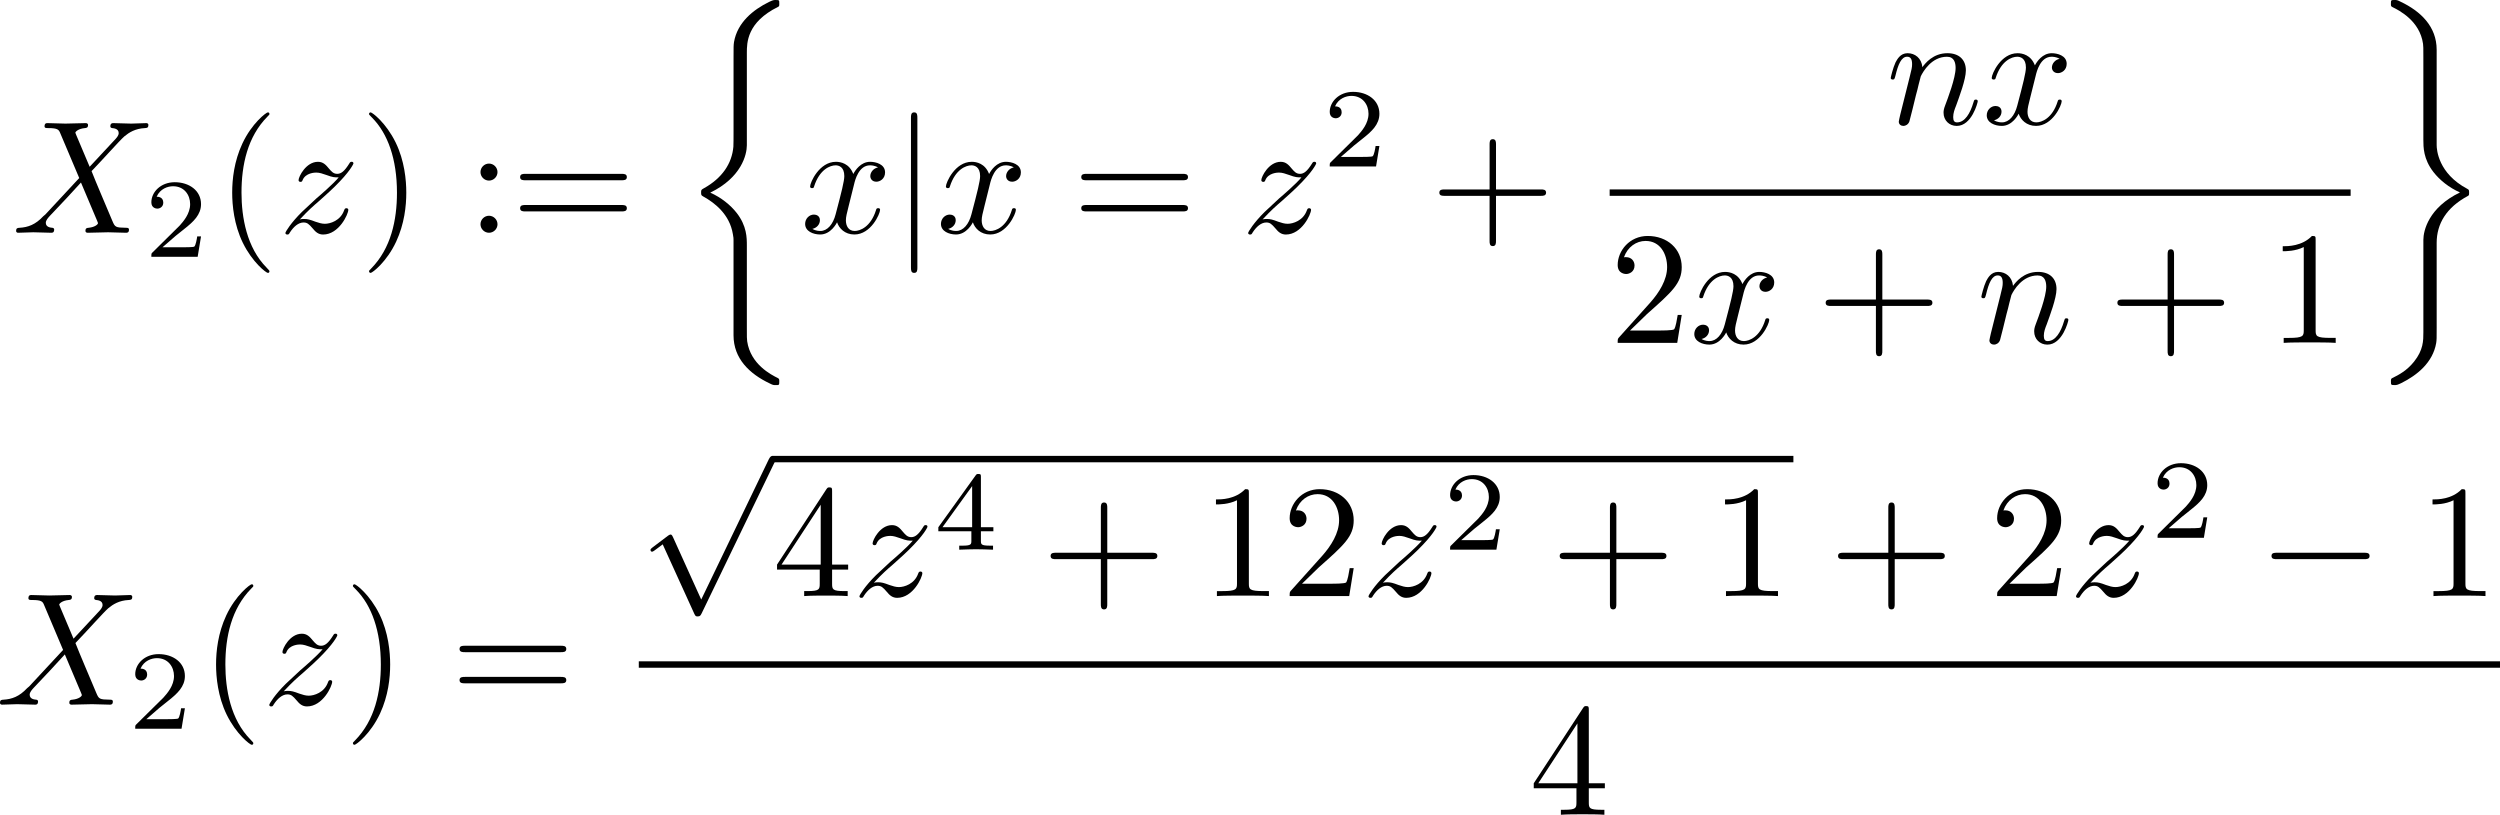 <?xml version="1.0" encoding="UTF-8" standalone="no"?>
<!-- This file was generated by dvisvgm 1.9.2 -->

<svg
   xmlns:dc="http://purl.org/dc/elements/1.1/"
   xmlns:cc="http://creativecommons.org/ns#"
   xmlns:rdf="http://www.w3.org/1999/02/22-rdf-syntax-ns#"
   xmlns:svg="http://www.w3.org/2000/svg"
   xmlns="http://www.w3.org/2000/svg"
   xmlns:xlink="http://www.w3.org/1999/xlink"
   xmlns:sodipodi="http://sodipodi.sourceforge.net/DTD/sodipodi-0.dtd"
   xmlns:inkscape="http://www.inkscape.org/namespaces/inkscape"
   height="101.136pt"
   version="1.1"
   viewBox="147.27 55.048 310.33 101.136"
   width="310.33pt"
   id="svg126"
   sodipodi:docname="fracexpand_x2.svg"
   inkscape:version="0.92.4 (5da689c313, 2019-01-14)">
  <sodipodi:namedview
     pagecolor="#ffffff"
     bordercolor="#666666"
     borderopacity="1"
     objecttolerance="10"
     gridtolerance="10"
     guidetolerance="10"
     inkscape:pageopacity="0"
     inkscape:pageshadow="2"
     inkscape:window-width="1920"
     inkscape:window-height="1017"
     id="namedview128"
     showgrid="false"
     fit-margin-top="0"
     fit-margin-left="0"
     fit-margin-right="0"
     fit-margin-bottom="0"
     inkscape:zoom="2.4319003"
     inkscape:cx="151.60641"
     inkscape:cy="67.42267"
     inkscape:window-x="-8"
     inkscape:window-y="-8"
     inkscape:window-maximized="1"
     inkscape:current-layer="svg126" />
  <defs
     id="defs21">
    <path
       d="m 6.565,-2.291 c 0.169,0 0.349,0 0.349,-0.199 0,-0.199 -0.179,-0.199 -0.349,-0.199 H 1.176 c -0.169,0 -0.349,0 -0.349,0.199 0,0.199 0.179,0.199 0.349,0.199 z"
       id="g0-0"
       inkscape:connector-curvature="0" />
    <path
       d="m 1.584,-7.113 c 0,-0.179 0,-0.359 -0.199,-0.359 -0.199,0 -0.199,0.179 -0.199,0.359 V 2.132 c 0,0.179 0,0.359 0.199,0.359 0.199,0 0.199,-0.179 0.199,-0.359 z"
       id="g0-106"
       inkscape:connector-curvature="0" />
    <path
       d="M 3.875,8.518 2.122,4.643 C 2.052,4.483 2.002,4.483 1.973,4.483 c -0.01,0 -0.06,0 -0.169,0.08 L 0.857,5.28 C 0.727,5.38 0.727,5.41 0.727,5.44 c 0,0.05 0.03,0.11 0.1,0.11 0.06,0 0.229,-0.139 0.339,-0.219 0.06,-0.05 0.209,-0.159 0.319,-0.239 l 1.963,4.314 c 0.07,0.159 0.12,0.159 0.209,0.159 0.149,0 0.179,-0.06 0.249,-0.199 L 8.428,0 c 0.07,-0.139 0.07,-0.179 0.07,-0.199 0,-0.1 -0.08,-0.199 -0.199,-0.199 -0.08,0 -0.149,0.05 -0.229,0.209 z"
       id="g0-112"
       inkscape:connector-curvature="0" />
    <path
       d="M 3.522,-1.269 H 3.285 C 3.264,-1.116 3.194,-0.704 3.103,-0.635 3.048,-0.593 2.511,-0.593 2.413,-0.593 H 1.13 C 1.862,-1.241 2.106,-1.437 2.525,-1.764 3.041,-2.176 3.522,-2.608 3.522,-3.271 c 0,-0.844 -0.739,-1.36 -1.632,-1.36 -0.865,0 -1.451,0.607 -1.451,1.248 0,0.356 0.3,0.391 0.37,0.391 0.167,0 0.37,-0.119 0.37,-0.37 0,-0.126 -0.049,-0.37 -0.411,-0.37 0.216,-0.495 0.69,-0.649 1.018,-0.649 0.697,0 1.06,0.544 1.06,1.109 0,0.607 -0.432,1.088 -0.656,1.339 L 0.509,-0.272 C 0.439,-0.209 0.439,-0.195 0.439,0 H 3.313 Z"
       id="g3-50"
       inkscape:connector-curvature="0" />
    <path
       d="m 3.689,-1.144 v -0.251 h -0.774 v -3.11 c 0,-0.146 0,-0.195 -0.153,-0.195 -0.084,0 -0.112,0 -0.181,0.098 l -2.308,3.208 v 0.251 h 2.05 v 0.572 c 0,0.237 0,0.321 -0.565,0.321 H 1.569 V 0 c 0.349,-0.014 0.795,-0.028 1.046,-0.028 0.258,0 0.704,0.014 1.053,0.028 V -0.251 H 3.48 c -0.565,0 -0.565,-0.084 -0.565,-0.321 V -1.144 Z M 2.371,-3.947 v 2.552 H 0.53 Z"
       id="g3-52"
       inkscape:connector-curvature="0" />
    <path
       d="m 3.298,2.391 c 0,-0.03 0,-0.05 -0.169,-0.219 -1.245,-1.255 -1.564,-3.138 -1.564,-4.663 0,-1.734 0.379,-3.467 1.604,-4.712 0.13,-0.12 0.13,-0.139 0.13,-0.169 0,-0.07 -0.04,-0.1 -0.1,-0.1 -0.1,0 -0.996,0.677 -1.584,1.943 -0.508,1.096 -0.628,2.202 -0.628,3.039 0,0.777 0.11,1.983 0.658,3.108 0.598,1.225 1.455,1.873 1.554,1.873 0.06,0 0.1,-0.03 0.1,-0.1 z"
       id="g2-40"
       inkscape:connector-curvature="0" />
    <path
       d="m 2.879,-2.491 c 0,-0.777 -0.11,-1.983 -0.658,-3.108 -0.598,-1.225 -1.455,-1.873 -1.554,-1.873 -0.06,0 -0.1,0.04 -0.1,0.1 0,0.03 0,0.05 0.189,0.229 0.976,0.986 1.544,2.57 1.544,4.653 0,1.704 -0.369,3.457 -1.604,4.712 C 0.568,2.341 0.568,2.361 0.568,2.391 c 0,0.06 0.04,0.1 0.1,0.1 0.1,0 0.996,-0.677 1.584,-1.943 C 2.76,-0.548 2.879,-1.654 2.879,-2.491 Z"
       id="g2-41"
       inkscape:connector-curvature="0" />
    <path
       d="M 4.075,-2.291 H 6.854 c 0.139,0 0.329,0 0.329,-0.199 0,-0.199 -0.189,-0.199 -0.329,-0.199 H 4.075 v -2.79 c 0,-0.139 0,-0.329 -0.199,-0.329 -0.199,0 -0.199,0.189 -0.199,0.329 v 2.79 H 0.887 c -0.139,0 -0.329,0 -0.329,0.199 0,0.199 0.189,0.199 0.329,0.199 H 3.676 v 2.79 c 0,0.139 0,0.329 0.199,0.329 0.199,0 0.199,-0.189 0.199,-0.329 z"
       id="g2-43"
       inkscape:connector-curvature="0" />
    <path
       d="m 2.929,-6.376 c 0,-0.239 0,-0.259 -0.229,-0.259 -0.618,0.638 -1.494,0.638 -1.813,0.638 v 0.309 c 0.199,0 0.787,0 1.305,-0.259 v 5.161 c 0,0.359 -0.03,0.478 -0.927,0.478 H 0.946 V 0 C 1.295,-0.03 2.162,-0.03 2.56,-0.03 c 0.399,0 1.265,0 1.614,0.03 V -0.309 H 3.856 c -0.897,0 -0.927,-0.11 -0.927,-0.478 z"
       id="g2-49"
       inkscape:connector-curvature="0" />
    <path
       d="M 1.265,-0.767 2.321,-1.793 c 1.554,-1.375 2.152,-1.913 2.152,-2.909 0,-1.136 -0.897,-1.933 -2.112,-1.933 -1.126,0 -1.863,0.917 -1.863,1.803 0,0.558 0.498,0.558 0.528,0.558 0.169,0 0.518,-0.12 0.518,-0.528 0,-0.259 -0.179,-0.518 -0.528,-0.518 -0.08,0 -0.1,0 -0.13,0.01 0.229,-0.648 0.767,-1.016 1.345,-1.016 0.907,0 1.335,0.807 1.335,1.624 0,0.797 -0.498,1.584 -1.046,2.202 L 0.608,-0.369 C 0.498,-0.259 0.498,-0.239 0.498,0 H 4.194 L 4.473,-1.734 H 4.224 c -0.05,0.299 -0.12,0.737 -0.219,0.887 -0.07,0.08 -0.727,0.08 -0.946,0.08 z"
       id="g2-50"
       inkscape:connector-curvature="0" />
    <path
       d="m 2.929,-1.644 v 0.867 c 0,0.359 -0.02,0.468 -0.757,0.468 H 1.963 V 0 c 0.408,-0.03 0.927,-0.03 1.345,-0.03 0.418,0 0.946,0 1.355,0.03 V -0.309 H 4.453 c -0.737,0 -0.757,-0.11 -0.757,-0.468 V -1.644 H 4.692 V -1.953 H 3.696 v -4.533 c 0,-0.199 0,-0.259 -0.159,-0.259 -0.09,0 -0.12,0 -0.199,0.12 l -3.059,4.672 v 0.309 z M 2.989,-1.953 H 0.558 L 2.989,-5.669 Z"
       id="g2-52"
       inkscape:connector-curvature="0" />
    <path
       d="m 1.913,-3.766 c 0,-0.289 -0.239,-0.528 -0.528,-0.528 -0.289,0 -0.528,0.239 -0.528,0.528 0,0.289 0.239,0.528 0.528,0.528 0.289,0 0.528,-0.239 0.528,-0.528 z m 0,3.238 c 0,-0.289 -0.239,-0.528 -0.528,-0.528 -0.289,0 -0.528,0.239 -0.528,0.528 C 0.857,-0.239 1.096,0 1.385,0 1.674,0 1.913,-0.239 1.913,-0.528 Z"
       id="g2-58"
       inkscape:connector-curvature="0" />
    <path
       d="m 6.844,-3.258 c 0.149,0 0.339,0 0.339,-0.199 0,-0.199 -0.189,-0.199 -0.329,-0.199 H 0.887 c -0.139,0 -0.329,0 -0.329,0.199 0,0.199 0.189,0.199 0.339,0.199 z m 0.01,1.933 c 0.139,0 0.329,0 0.329,-0.199 0,-0.199 -0.189,-0.199 -0.339,-0.199 H 0.897 c -0.149,0 -0.339,0 -0.339,0.199 0,0.199 0.189,0.199 0.329,0.199 z"
       id="g2-61"
       inkscape:connector-curvature="0" />
    <path
       d="m 4.144,14.834 c 0,-0.468 0,-1.206 -0.628,-2.013 C 3.128,12.324 2.56,11.866 1.873,11.557 3.816,10.62 4.144,9.186 4.144,8.618 V 2.879 c 0,-0.618 0,-1.893 1.933,-2.849 0.08,-0.04 0.08,-0.06 0.08,-0.209 0,-0.209 0,-0.219 -0.219,-0.219 -0.139,0 -0.159,0 -0.418,0.12 C 4.533,0.209 3.557,0.996 3.347,2.212 3.318,2.411 3.318,2.501 3.318,3.168 v 4.603 c 0,0.309 0,0.827 -0.01,0.936 C 3.218,9.753 2.61,10.66 1.474,11.288 c -0.159,0.09 -0.169,0.1 -0.169,0.259 0,0.169 0.01,0.179 0.149,0.259 0.667,0.369 1.624,1.086 1.823,2.331 0.04,0.229 0.04,0.249 0.04,0.359 v 5.918 c 0,1.445 0.996,2.391 2.232,2.979 0.219,0.11 0.239,0.11 0.389,0.11 0.209,0 0.219,0 0.219,-0.219 0,-0.159 -0.01,-0.169 -0.09,-0.219 C 5.659,22.864 4.374,22.217 4.164,20.782 4.144,20.643 4.144,20.533 4.144,19.935 Z"
       id="g4-26"
       inkscape:connector-curvature="0" />
    <path
       d="m 4.144,14.675 c 0,-1.176 0.598,-2.192 1.933,-2.909 0.07,-0.04 0.08,-0.05 0.08,-0.209 0,-0.169 -0.01,-0.179 -0.12,-0.239 C 4.244,10.361 4.144,8.897 4.144,8.608 V 2.69 c 0,-1.445 -0.996,-2.391 -2.232,-2.979 -0.219,-0.11 -0.239,-0.11 -0.389,-0.11 -0.209,0 -0.219,0.01 -0.219,0.219 0,0.149 0,0.169 0.09,0.219 C 1.823,0.249 3.098,0.897 3.298,2.321 3.318,2.461 3.318,2.57 3.318,3.168 v 5.101 c 0,0.468 0,1.205 0.628,2.012 0.389,0.498 0.956,0.957 1.644,1.265 -1.943,0.936 -2.271,2.371 -2.271,2.939 v 5.739 c 0,0.518 0,1.096 -0.578,1.823 -0.448,0.558 -0.936,0.817 -1.365,1.026 -0.07,0.04 -0.07,0.08 -0.07,0.209 0,0.209 0.01,0.219 0.219,0.219 0.139,0 0.159,0 0.418,-0.12 0.986,-0.488 1.963,-1.275 2.172,-2.491 0.03,-0.199 0.03,-0.289 0.03,-0.957 z"
       id="g4-27"
       inkscape:connector-curvature="0" />
    <path
       d="M 4.832,-4.095 3.995,-6.077 c -0.03,-0.08 -0.05,-0.12 -0.05,-0.13 0,-0.06 0.169,-0.249 0.588,-0.289 0.1,-0.01 0.199,-0.02 0.199,-0.189 0,-0.12 -0.12,-0.12 -0.149,-0.12 -0.408,0 -0.837,0.03 -1.255,0.03 -0.249,0 -0.867,-0.03 -1.116,-0.03 -0.06,0 -0.179,0 -0.179,0.199 0,0.11 0.1,0.11 0.229,0.11 0.598,0 0.658,0.1 0.747,0.319 l 1.176,2.78 -2.102,2.262 -0.13,0.11 C 1.465,-0.498 0.996,-0.339 0.488,-0.309 0.359,-0.299 0.269,-0.299 0.269,-0.11 0.269,-0.1 0.269,0 0.399,0 0.697,0 1.026,-0.03 1.335,-0.03 1.704,-0.03 2.092,0 2.451,0 c 0.06,0 0.179,0 0.179,-0.199 0,-0.1 -0.1,-0.11 -0.12,-0.11 -0.09,-0.01 -0.399,-0.03 -0.399,-0.309 0,-0.159 0.149,-0.319 0.269,-0.448 l 1.016,-1.076 0.897,-0.976 1.006,2.381 c 0.04,0.11 0.05,0.12 0.05,0.139 0,0.08 -0.189,0.249 -0.578,0.289 -0.11,0.01 -0.199,0.02 -0.199,0.189 C 4.573,0 4.682,0 4.722,0 5.001,0 5.699,-0.03 5.978,-0.03 6.227,-0.03 6.834,0 7.083,0 7.153,0 7.273,0 7.273,-0.189 7.273,-0.309 7.173,-0.309 7.093,-0.309 6.426,-0.319 6.406,-0.349 6.237,-0.747 5.848,-1.674 5.181,-3.228 4.951,-3.826 c 0.677,-0.697 1.724,-1.883 2.042,-2.162 0.289,-0.239 0.667,-0.478 1.265,-0.508 0.13,-0.01 0.219,-0.01 0.219,-0.199 0,-0.01 0,-0.11 -0.13,-0.11 -0.299,0 -0.628,0.03 -0.936,0.03 -0.369,0 -0.747,-0.03 -1.106,-0.03 -0.06,0 -0.189,0 -0.189,0.199 0,0.07 0.05,0.1 0.12,0.11 0.09,0.01 0.399,0.03 0.399,0.309 0,0.139 -0.11,0.269 -0.189,0.359 z"
       id="g1-88"
       inkscape:connector-curvature="0" />
    <path
       d="m 0.877,-0.588 c -0.03,0.149 -0.09,0.379 -0.09,0.428 0,0.179 0.139,0.269 0.289,0.269 0.12,0 0.299,-0.08 0.369,-0.279 C 1.455,-0.189 1.574,-0.658 1.634,-0.907 l 0.219,-0.897 c 0.06,-0.219 0.12,-0.438 0.169,-0.667 0.04,-0.169 0.12,-0.458 0.13,-0.498 0.149,-0.309 0.677,-1.215 1.624,-1.215 0.448,0 0.538,0.369 0.538,0.697 0,0.618 -0.488,1.893 -0.648,2.321 -0.09,0.229 -0.1,0.349 -0.1,0.458 0,0.468 0.349,0.817 0.817,0.817 0.936,0 1.305,-1.455 1.305,-1.534 0,-0.1 -0.09,-0.1 -0.12,-0.1 -0.1,0 -0.1,0.03 -0.149,0.179 -0.199,0.677 -0.528,1.235 -1.016,1.235 -0.169,0 -0.239,-0.1 -0.239,-0.329 0,-0.249 0.09,-0.488 0.179,-0.707 0.189,-0.528 0.608,-1.624 0.608,-2.192 0,-0.667 -0.428,-1.066 -1.146,-1.066 -0.897,0 -1.385,0.638 -1.554,0.867 -0.05,-0.558 -0.458,-0.867 -0.917,-0.867 -0.458,0 -0.648,0.389 -0.747,0.568 -0.159,0.339 -0.299,0.927 -0.299,0.966 0,0.1 0.1,0.1 0.12,0.1 0.1,0 0.11,-0.01 0.169,-0.229 0.169,-0.707 0.369,-1.186 0.727,-1.186 0.199,0 0.309,0.13 0.309,0.458 0,0.209 -0.03,0.319 -0.159,0.837 z"
       id="g1-110"
       inkscape:connector-curvature="0" />
    <path
       d="m 3.328,-3.009 c 0.06,-0.259 0.289,-1.176 0.986,-1.176 0.05,0 0.289,0 0.498,0.13 -0.279,0.05 -0.478,0.299 -0.478,0.538 0,0.159 0.11,0.349 0.379,0.349 0.219,0 0.538,-0.179 0.538,-0.578 0,-0.518 -0.588,-0.658 -0.927,-0.658 -0.578,0 -0.927,0.528 -1.046,0.757 -0.249,-0.658 -0.787,-0.757 -1.076,-0.757 -1.036,0 -1.604,1.285 -1.604,1.534 0,0.1 0.1,0.1 0.12,0.1 0.08,0 0.11,-0.02 0.13,-0.11 0.339,-1.056 0.996,-1.305 1.335,-1.305 0.189,0 0.538,0.09 0.538,0.667 0,0.309 -0.169,0.976 -0.538,2.371 -0.159,0.618 -0.508,1.036 -0.946,1.036 -0.06,0 -0.289,0 -0.498,-0.13 0.249,-0.05 0.468,-0.259 0.468,-0.538 0,-0.269 -0.219,-0.349 -0.369,-0.349 -0.299,0 -0.548,0.259 -0.548,0.578 0,0.458 0.498,0.658 0.936,0.658 0.658,0 1.016,-0.697 1.046,-0.757 0.12,0.369 0.478,0.757 1.076,0.757 1.026,0 1.594,-1.285 1.594,-1.534 0,-0.1 -0.09,-0.1 -0.12,-0.1 -0.09,0 -0.11,0.04 -0.13,0.11 -0.329,1.066 -1.006,1.305 -1.325,1.305 -0.389,0 -0.548,-0.319 -0.548,-0.658 0,-0.219 0.06,-0.438 0.169,-0.877 z"
       id="g1-120"
       inkscape:connector-curvature="0" />
    <path
       d="M 1.325,-0.827 C 1.863,-1.405 2.152,-1.654 2.511,-1.963 c 0,-0.01 0.618,-0.538 0.976,-0.897 0.946,-0.927 1.166,-1.405 1.166,-1.445 0,-0.1 -0.09,-0.1 -0.11,-0.1 -0.07,0 -0.1,0.02 -0.149,0.11 -0.299,0.478 -0.508,0.638 -0.747,0.638 -0.239,0 -0.359,-0.149 -0.508,-0.319 -0.189,-0.229 -0.359,-0.428 -0.687,-0.428 -0.747,0 -1.205,0.927 -1.205,1.136 0,0.05 0.03,0.11 0.12,0.11 0.09,0 0.11,-0.05 0.13,-0.11 0.189,-0.458 0.767,-0.468 0.847,-0.468 0.209,0 0.399,0.07 0.628,0.149 0.399,0.149 0.508,0.149 0.767,0.149 -0.359,0.428 -1.196,1.146 -1.385,1.305 l -0.897,0.837 c -0.677,0.667 -1.026,1.235 -1.026,1.305 0,0.1 0.1,0.1 0.12,0.1 0.08,0 0.1,-0.02 0.159,-0.13 C 0.936,-0.369 1.235,-0.638 1.554,-0.638 c 0.229,0 0.329,0.09 0.578,0.379 0.169,0.209 0.349,0.369 0.638,0.369 0.986,0 1.564,-1.265 1.564,-1.534 0,-0.05 -0.04,-0.1 -0.12,-0.1 -0.09,0 -0.11,0.06 -0.139,0.13 -0.229,0.648 -0.867,0.837 -1.196,0.837 -0.199,0 -0.379,-0.06 -0.588,-0.13 -0.339,-0.13 -0.488,-0.169 -0.697,-0.169 -0.02,0 -0.179,0 -0.269,0.03 z"
       id="g1-122"
       inkscape:connector-curvature="0" />
  </defs>
  <g
     id="page1"
     transform="matrix(2,0,0,2,-147.808,-55.045)">
    <use
       x="148.271"
       xlink:href="#g1-88"
       y="69.493"
       id="use23"
       width="100%"
       height="100%" />
    <use
       x="156.494"
       xlink:href="#g3-50"
       y="70.987"
       id="use25"
       width="100%"
       height="100%" />
    <use
       x="160.963"
       xlink:href="#g2-40"
       y="69.493"
       id="use27"
       width="100%"
       height="100%" />
    <use
       x="164.823"
       xlink:href="#g1-122"
       y="69.493"
       id="use29"
       width="100%"
       height="100%" />
    <use
       x="169.877"
       xlink:href="#g2-41"
       y="69.493"
       id="use31"
       width="100%"
       height="100%" />
    <use
       x="176.504"
       xlink:href="#g2-58"
       y="69.493"
       id="use33"
       width="100%"
       height="100%" />
    <use
       x="179.262"
       xlink:href="#g2-61"
       y="69.493"
       id="use35"
       width="100%"
       height="100%" />
    <use
       x="189.749"
       xlink:href="#g4-26"
       y="55.445"
       id="use37"
       width="100%"
       height="100%" />
    <use
       x="197.221"
       xlink:href="#g1-120"
       y="69.493"
       id="use39"
       width="100%"
       height="100%" />
    <use
       x="202.893"
       xlink:href="#g0-106"
       y="69.493"
       id="use41"
       width="100%"
       height="100%" />
    <use
       x="205.65"
       xlink:href="#g1-120"
       y="69.493"
       id="use43"
       width="100%"
       height="100%" />
    <use
       x="214.09"
       xlink:href="#g2-61"
       y="69.493"
       id="use45"
       width="100%"
       height="100%" />
    <use
       x="224.577"
       xlink:href="#g1-122"
       y="69.493"
       id="use47"
       width="100%"
       height="100%" />
    <use
       x="229.631"
       xlink:href="#g3-50"
       y="65.379"
       id="use49"
       width="100%"
       height="100%" />
    <use
       x="236.315"
       xlink:href="#g2-43"
       y="69.493"
       id="use51"
       width="100%"
       height="100%" />
    <use
       x="264.602"
       xlink:href="#g1-110"
       y="62.753"
       id="use53"
       width="100%"
       height="100%" />
    <use
       x="270.559"
       xlink:href="#g1-120"
       y="62.753"
       id="use55"
       width="100%"
       height="100%" />
    <rect
       height="0.398"
       width="45.989"
       x="247.444"
       y="66.803"
       id="rect57" />
    <use
       x="247.444"
       xlink:href="#g2-50"
       y="76.327"
       id="use59"
       width="100%"
       height="100%" />
    <use
       x="252.407"
       xlink:href="#g1-120"
       y="76.327"
       id="use61"
       width="100%"
       height="100%" />
    <use
       x="260.293"
       xlink:href="#g2-43"
       y="76.327"
       id="use63"
       width="100%"
       height="100%" />
    <use
       x="270.227"
       xlink:href="#g1-110"
       y="76.327"
       id="use65"
       width="100%"
       height="100%" />
    <use
       x="278.398"
       xlink:href="#g2-43"
       y="76.327"
       id="use67"
       width="100%"
       height="100%" />
    <use
       x="288.332"
       xlink:href="#g2-49"
       y="76.327"
       id="use69"
       width="100%"
       height="100%" />
    <use
       x="294.629"
       xlink:href="#g4-27"
       y="55.445"
       id="use71"
       width="100%"
       height="100%" />
    <use
       x="147.27"
       xlink:href="#g1-88"
       y="98.782"
       id="use73"
       width="100%"
       height="100%" />
    <use
       x="155.493"
       xlink:href="#g3-50"
       y="100.276"
       id="use75"
       width="100%"
       height="100%" />
    <use
       x="159.962"
       xlink:href="#g2-40"
       y="98.782"
       id="use77"
       width="100%"
       height="100%" />
    <use
       x="163.822"
       xlink:href="#g1-122"
       y="98.782"
       id="use79"
       width="100%"
       height="100%" />
    <use
       x="168.876"
       xlink:href="#g2-41"
       y="98.782"
       id="use81"
       width="100%"
       height="100%" />
    <use
       x="175.503"
       xlink:href="#g2-61"
       y="98.782"
       id="use83"
       width="100%"
       height="100%" />
    <use
       x="187.186"
       xlink:href="#g0-112"
       y="83.74"
       id="use85"
       width="100%"
       height="100%" />
    <rect
       height="0.398"
       width="63.36"
       x="195.488"
       y="83.341"
       id="rect87" />
    <use
       x="195.488"
       xlink:href="#g2-52"
       y="92.042"
       id="use89"
       width="100%"
       height="100%" />
    <use
       x="200.451"
       xlink:href="#g1-122"
       y="92.042"
       id="use91"
       width="100%"
       height="100%" />
    <use
       x="205.505"
       xlink:href="#g3-52"
       y="89.164"
       id="use93"
       width="100%"
       height="100%" />
    <use
       x="212.188"
       xlink:href="#g2-43"
       y="92.042"
       id="use95"
       width="100%"
       height="100%" />
    <use
       x="222.122"
       xlink:href="#g2-49"
       y="92.042"
       id="use97"
       width="100%"
       height="100%" />
    <use
       x="227.085"
       xlink:href="#g2-50"
       y="92.042"
       id="use99"
       width="100%"
       height="100%" />
    <use
       x="232.047"
       xlink:href="#g1-122"
       y="92.042"
       id="use101"
       width="100%"
       height="100%" />
    <use
       x="237.101"
       xlink:href="#g3-50"
       y="89.164"
       id="use103"
       width="100%"
       height="100%" />
    <use
       x="243.785"
       xlink:href="#g2-43"
       y="92.042"
       id="use105"
       width="100%"
       height="100%" />
    <use
       x="253.718"
       xlink:href="#g2-49"
       y="92.042"
       id="use107"
       width="100%"
       height="100%" />
    <use
       x="261.062"
       xlink:href="#g2-43"
       y="92.042"
       id="use109"
       width="100%"
       height="100%" />
    <use
       x="270.995"
       xlink:href="#g2-50"
       y="92.042"
       id="use111"
       width="100%"
       height="100%" />
    <use
       x="275.958"
       xlink:href="#g1-122"
       y="92.042"
       id="use113"
       width="100%"
       height="100%" />
    <use
       x="281.012"
       xlink:href="#g3-50"
       y="88.426"
       id="use115"
       width="100%"
       height="100%" />
    <use
       x="287.695"
       xlink:href="#g0-0"
       y="92.042"
       id="use117"
       width="100%"
       height="100%" />
    <use
       x="297.629"
       xlink:href="#g2-49"
       y="92.042"
       id="use119"
       width="100%"
       height="100%" />
    <rect
       height="0.398"
       width="115.518"
       x="187.186"
       y="96.092"
       id="rect121" />
    <use
       x="242.454"
       xlink:href="#g2-52"
       y="105.615"
       id="use123"
       width="100%"
       height="100%" />
  </g>
</svg>
